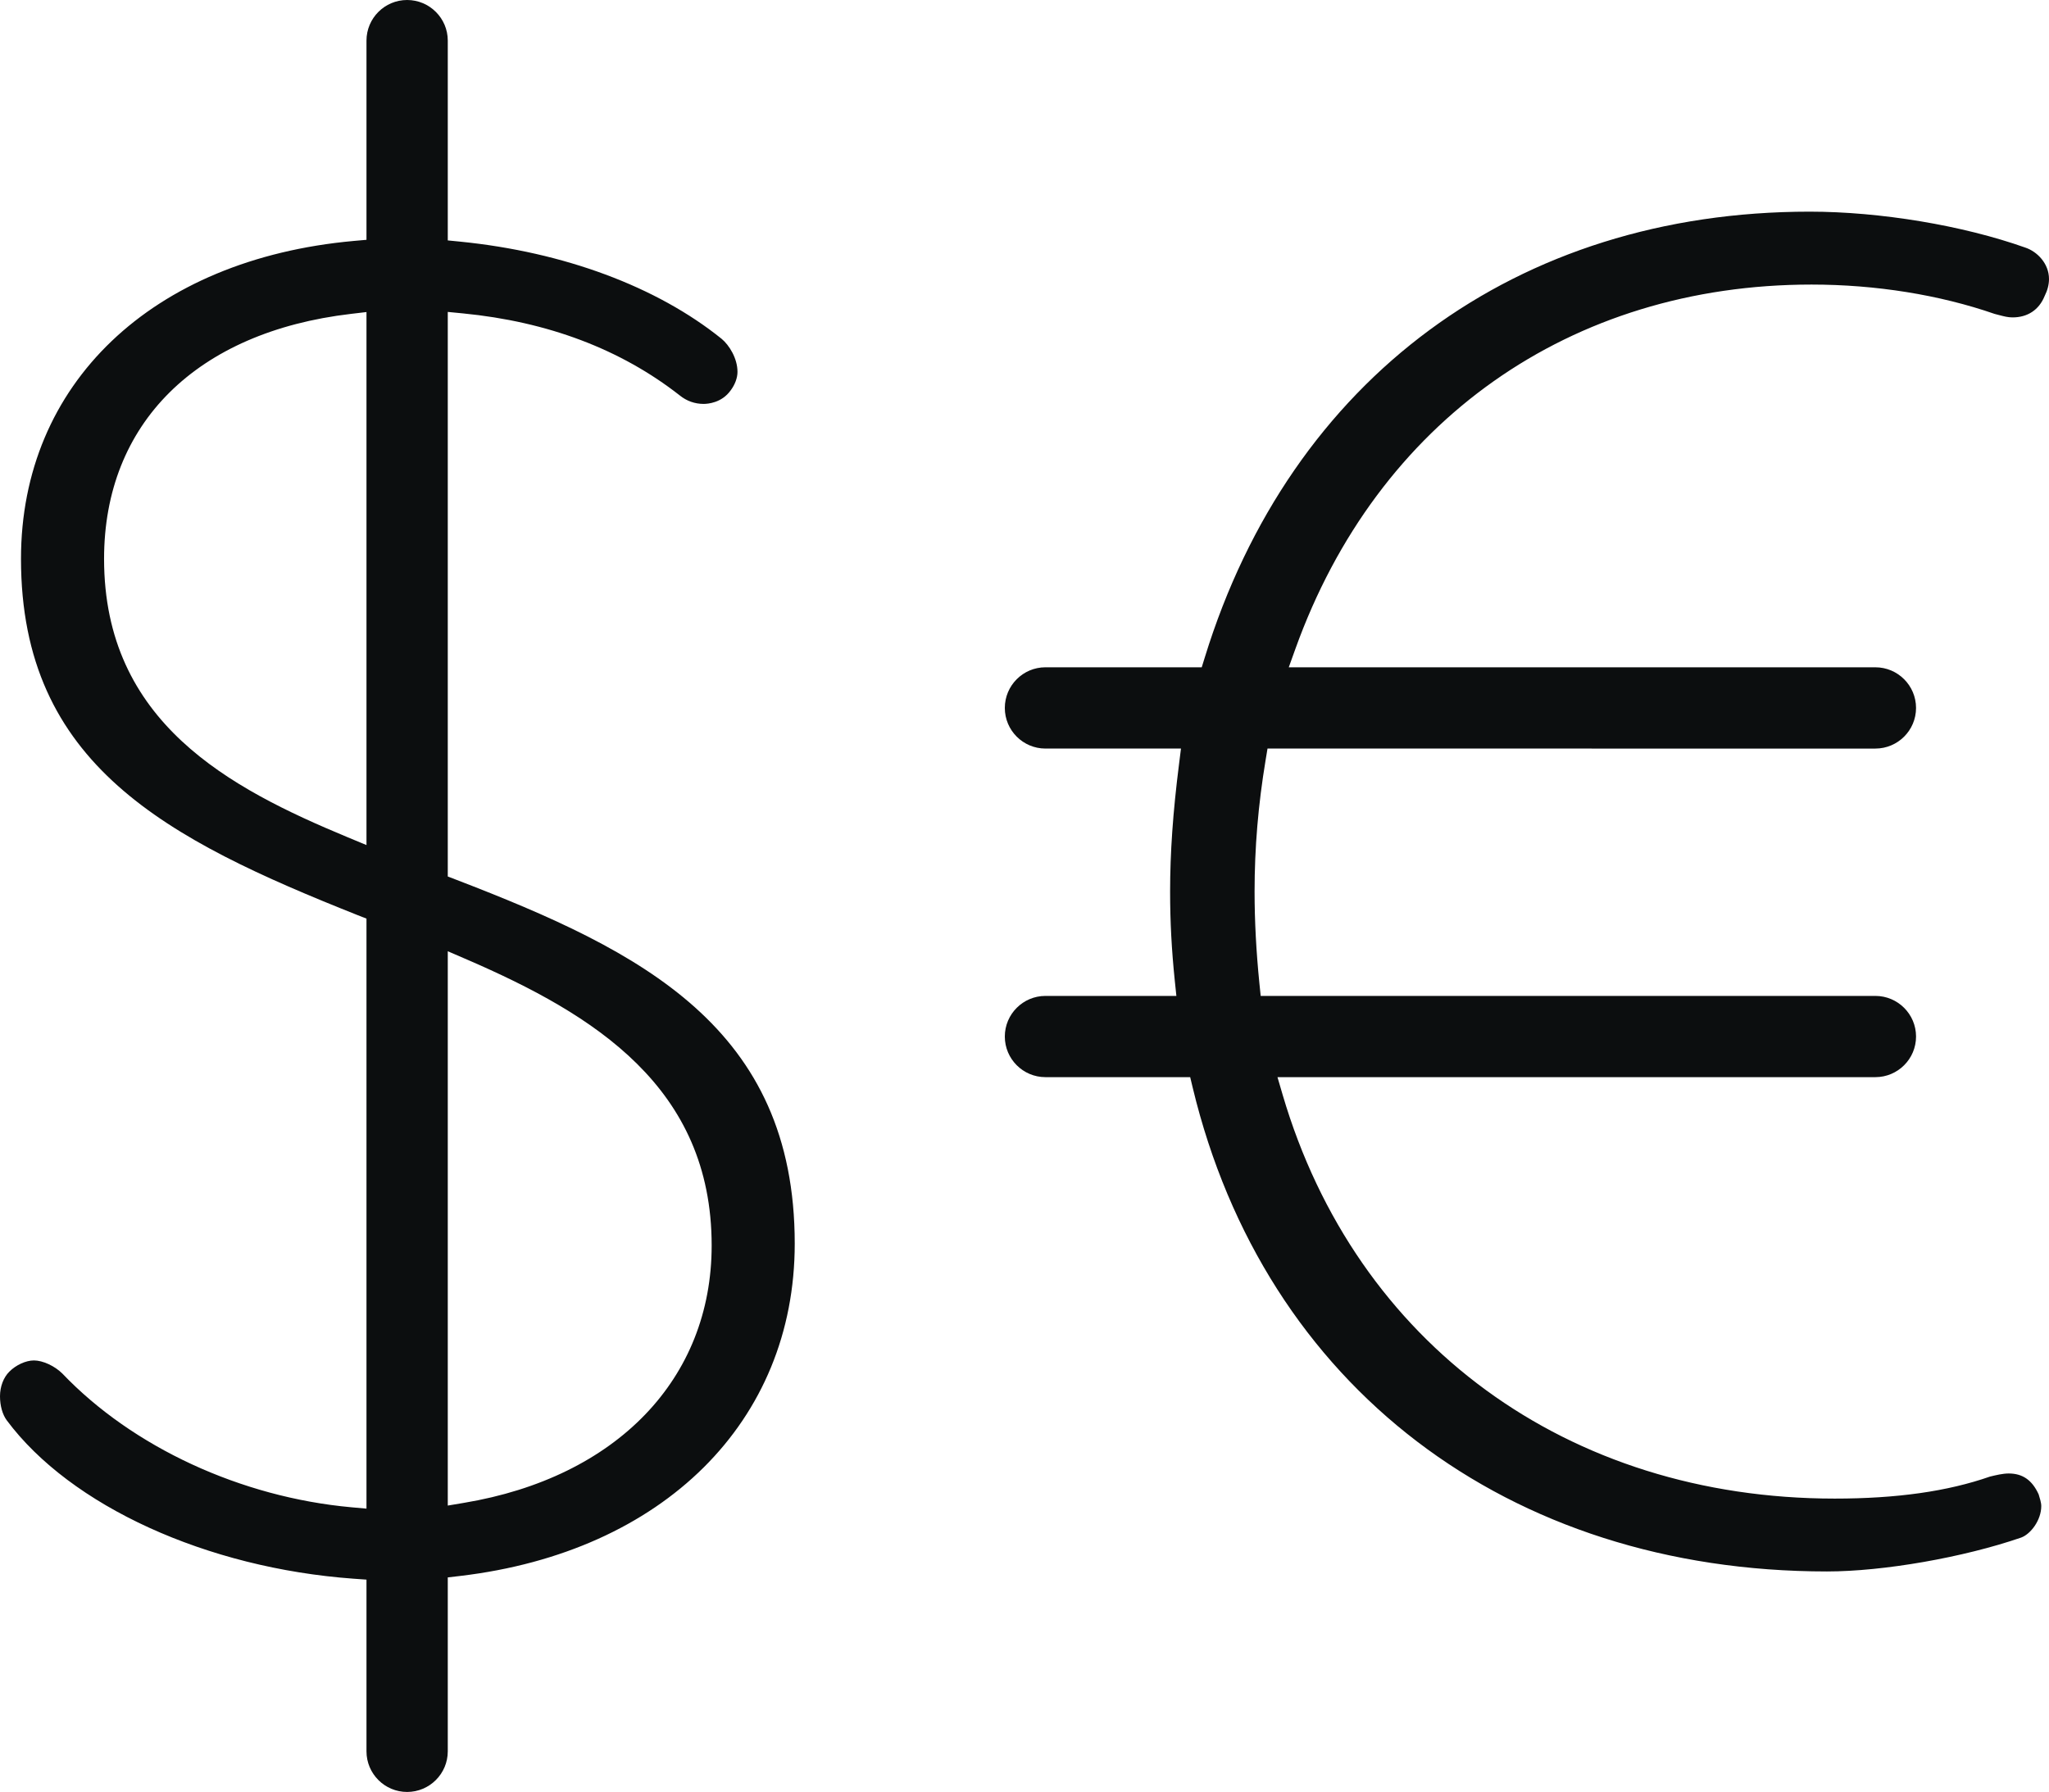 <?xml version="1.0" encoding="utf-8"?>
<!-- Generator: Adobe Illustrator 19.1.0, SVG Export Plug-In . SVG Version: 6.00 Build 0)  -->
<svg version="1.1" id="Слой_1" xmlns="http://www.w3.org/2000/svg" xmlns:xlink="http://www.w3.org/1999/xlink" x="0px" y="0px"
	 viewBox="0 0 51.644 45.177" enable-background="new 0 0 51.644 45.177" xml:space="preserve">
<path fill="#0C0E0F" d="M46.049,39.618c-8.05,0-14.176-4.672-15.987-12.195l-0.064-0.267H26.35c-0.565,0-1.024-0.459-1.024-1.024
	c0-0.564,0.459-1.024,1.024-1.024h3.3l-0.04-0.384c-0.08-0.777-0.118-1.492-0.118-2.247c0-0.979,0.071-2,0.225-3.213l0.049-0.392
	H26.35c-0.565,0-1.024-0.459-1.024-1.024s0.459-1.025,1.024-1.025h3.939l0.076-0.245C32.532,9.539,38.231,5.336,45.61,5.336
	c1.781,0,3.864,0.347,5.437,0.906c0.3,0.1,0.597,0.402,0.597,0.792c0,0.14-0.037,0.284-0.11,0.429
	c-0.142,0.352-0.432,0.539-0.809,0.539c-0.116,0-0.214-0.026-0.351-0.062l-0.1-0.026c-1.388-0.481-2.993-0.74-4.615-0.74
	c-6.079,0-10.943,3.433-13.009,9.184l-0.167,0.465h14.785c0.565,0,1.025,0.46,1.025,1.025s-0.46,1.024-1.025,1.024H31.947
	l-0.048,0.291c-0.187,1.126-0.278,2.21-0.278,3.314c0,0.745,0.042,1.525,0.122,2.318l0.032,0.313h15.493
	c0.565,0,1.025,0.46,1.025,1.024c0,0.565-0.46,1.024-1.025,1.024h-15.07l0.131,0.447c1.848,6.278,7.18,10.178,13.914,10.178
	c1.566,0,2.847-0.182,3.914-0.555c0.151-0.036,0.319-0.078,0.471-0.078c0.351,0,0.591,0.167,0.755,0.526
	c0.027,0.091,0.066,0.206,0.066,0.295c0,0.356-0.266,0.705-0.505,0.794C49.488,39.265,47.471,39.618,46.049,39.618 M8.848,7.913
	C4.95,8.37,2.623,10.679,2.623,14.089c0,4.121,3.165,5.782,6.132,7.016l0.482,0.2V7.867L8.848,7.913z M11.286,37.957l0.405-0.068
	c3.853-0.642,6.246-3.128,6.246-6.488c0-3.991-2.963-5.824-6.165-7.209l-0.486-0.21V37.957z M10.261,45.177
	c-0.565,0-1.024-0.459-1.024-1.024v-4.329l-0.323-0.023c-3.704-0.268-7.135-1.834-8.742-3.991C0.063,35.664,0,35.442,0,35.2
	c0-0.241,0.088-0.473,0.235-0.619c0.169-0.17,0.418-0.283,0.62-0.283c0.223,0,0.524,0.139,0.716,0.33
	c1.773,1.857,4.5,3.119,7.286,3.372l0.38,0.034V23.159l-0.22-0.086c-4.809-1.914-8.488-3.79-8.488-8.984
	c0-4.409,3.294-7.555,8.391-8.015l0.317-0.028V1.024C9.237,0.459,9.696,0,10.261,0c0.565,0,1.025,0.459,1.025,1.024v5.037
	l0.313,0.031c2.613,0.262,4.954,1.132,6.589,2.45c0.19,0.158,0.4,0.49,0.4,0.834c0,0.151-0.063,0.321-0.172,0.466
	c-0.226,0.317-0.579,0.341-0.683,0.341c-0.219,0-0.426-0.073-0.599-0.213c-1.487-1.165-3.325-1.86-5.466-2.069l-0.382-0.037v14.233
	l0.223,0.086c4.662,1.794,8.522,3.723,8.522,9.17c0,4.485-3.313,7.774-8.438,8.379l-0.307,0.036v4.385
	C11.286,44.718,10.826,45.177,10.261,45.177"/>
</svg>
